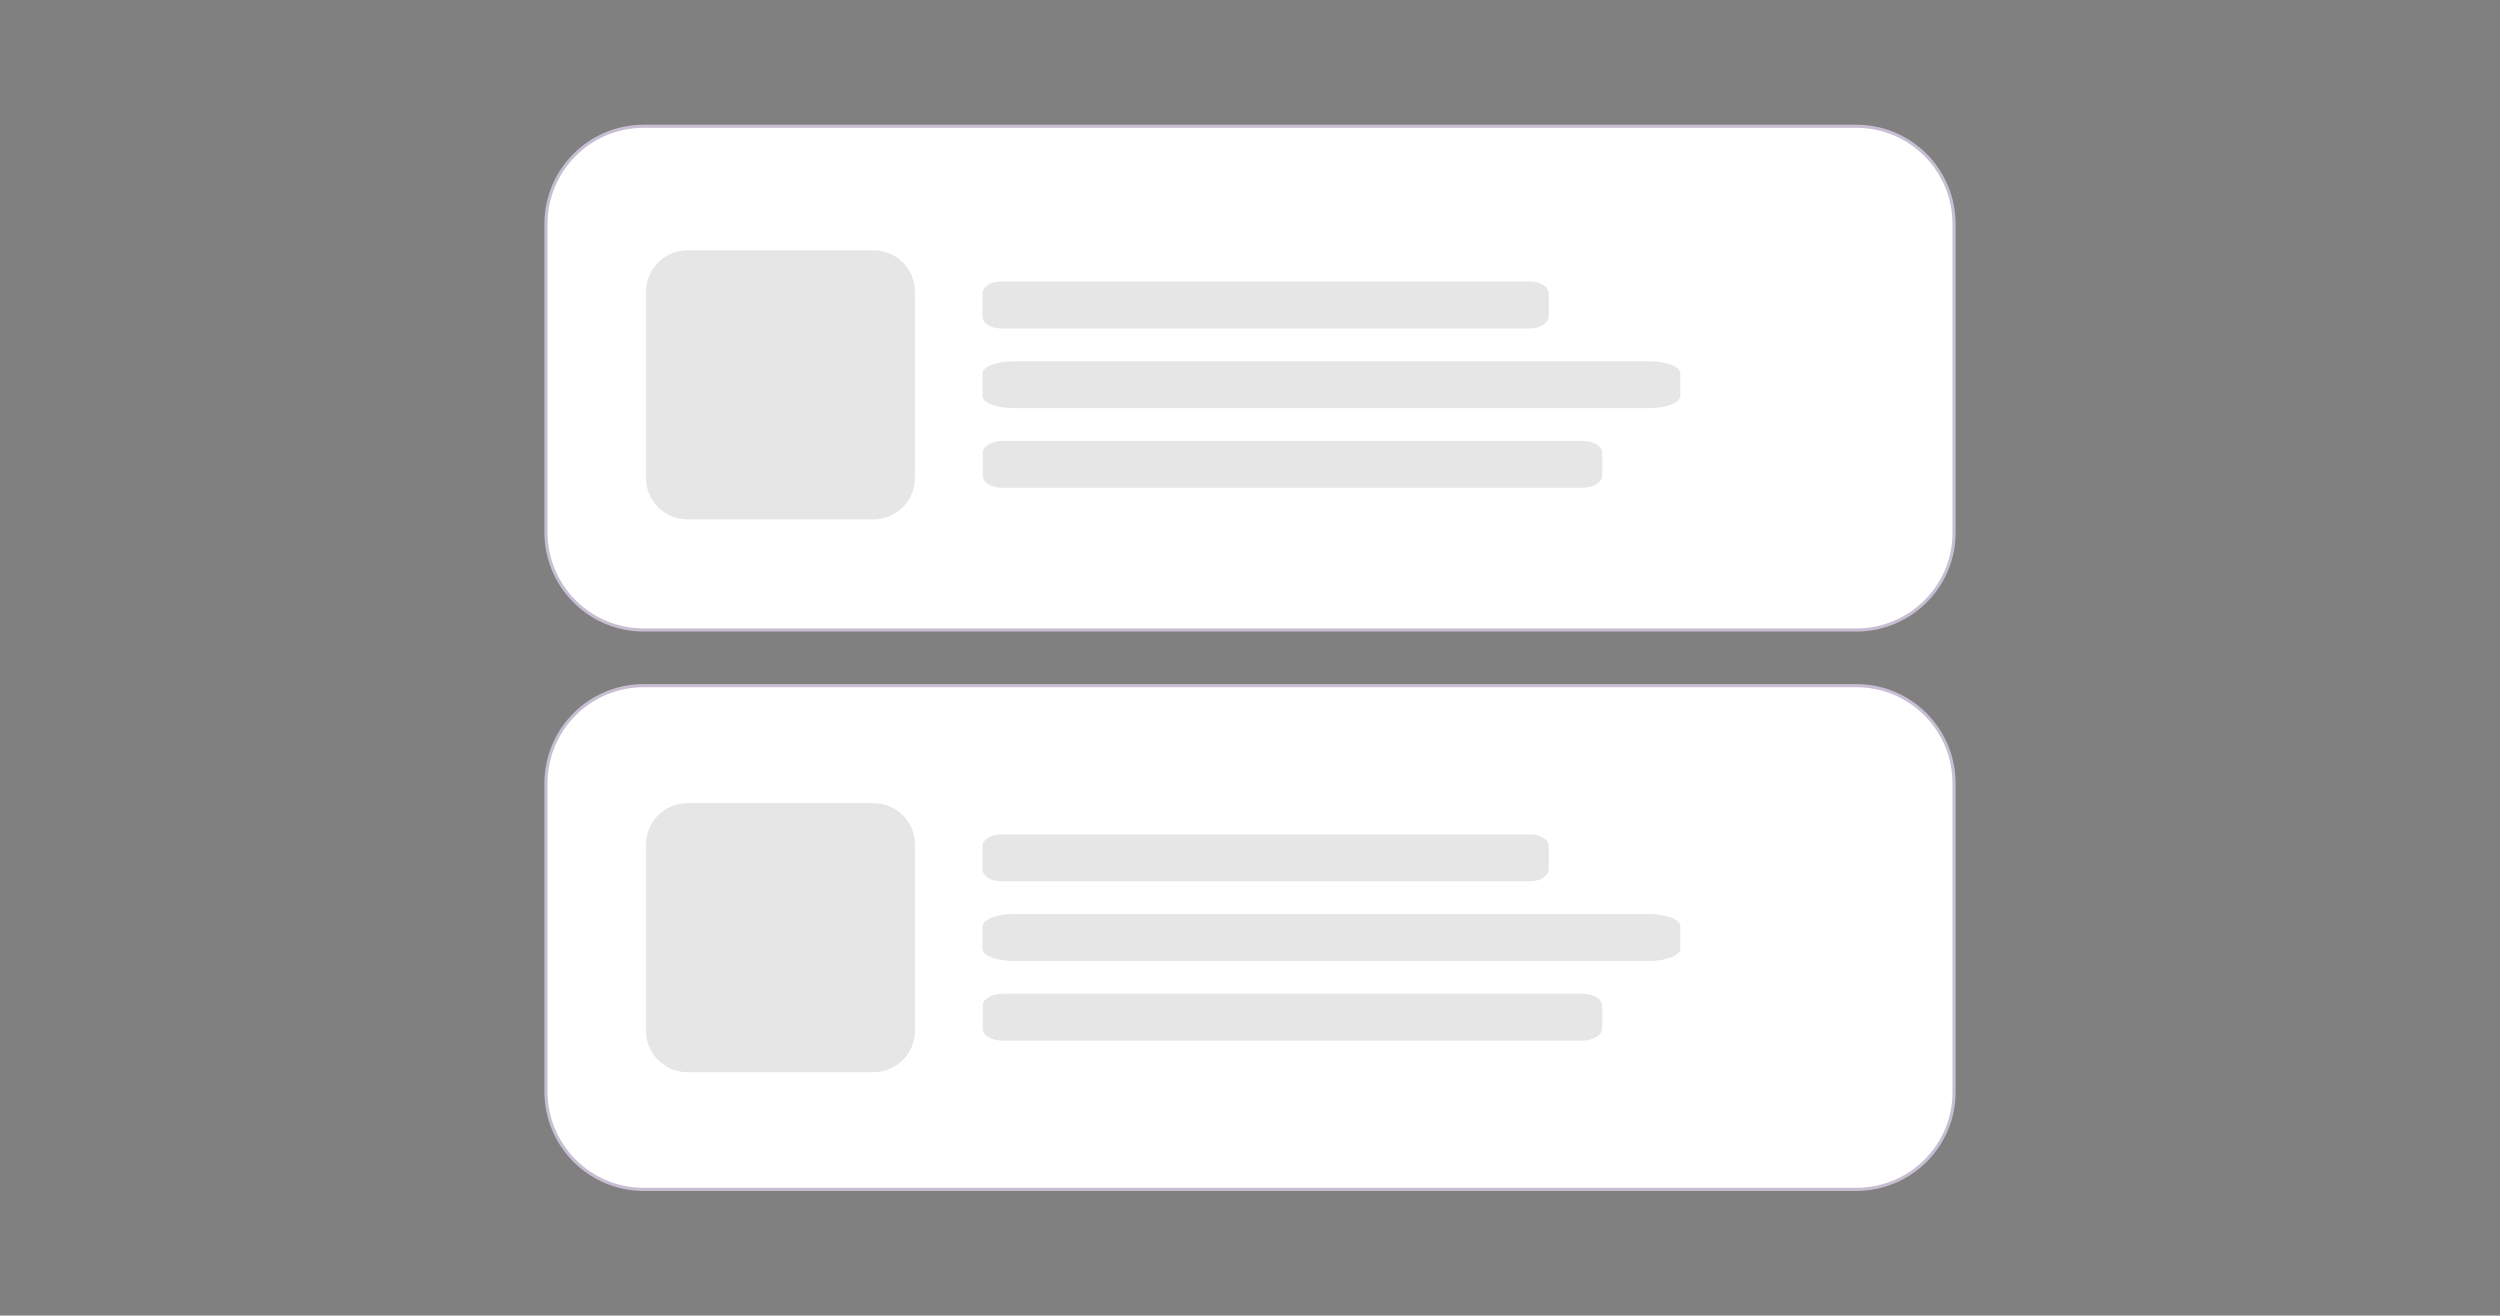 <?xml version="1.0" encoding="utf-8"?>
<!-- Generator: Adobe Illustrator 25.2.0, SVG Export Plug-In . SVG Version: 6.00 Build 0)  -->
<svg version="1.1" id="Calque_1" xmlns="http://www.w3.org/2000/svg" xmlns:xlink="http://www.w3.org/1999/xlink" x="0px" y="0px"
	 viewBox="0 0 800 421" style="enable-background:new 0 0 800 421;" xml:space="preserve">
<rect x="0" y="0" width="800" height="421" fill="#808080" stroke="none"/>
<style type="text/css">
	.st0{fill:#FFFFFF;stroke:#C7BED3;stroke-miterlimit:10;}
	.st1{opacity:0.1;enable-background:new    ;}
</style>
<path class="st0" d="M594,201.6H206c-17.3,0-31.3-14-31.3-31.3V71.7c0-17.3,14-31.3,31.3-31.3H594c17.3,0,31.3,14,31.3,31.3v98.6
	C625.4,187.6,611.3,201.6,594,201.6z"/>
<path class="st0" d="M594,380.6H206c-17.3,0-31.3-14-31.3-31.3v-98.6c0-17.3,14-31.3,31.3-31.3H594c17.3,0,31.3,14,31.3,31.3v98.6
	C625.4,366.6,611.3,380.6,594,380.6z"/>
<path id="XMLID_8_" class="st1" d="M320.2,90.1h169.6c3.3,0,5.8,1.7,5.8,3.9v7.2c0,2.1-2.6,3.9-5.8,3.9H320.2
	c-3.3,0-5.8-1.7-5.8-3.9V94C314.3,91.9,317,90.1,320.2,90.1z"/>
<path id="XMLID_7_" class="st1" d="M320.8,141.1h185.6c3.6,0,6.3,1.7,6.3,3.9v7.2c0,2.1-2.9,3.9-6.3,3.9H320.8
	c-3.6,0-6.3-1.7-6.3-3.9V145C314.3,142.9,317.2,141.1,320.8,141.1z"/>
<path id="XMLID_5_" class="st1" d="M324.3,115.6h203.5c5.4,0,9.9,1.7,9.9,3.9v7.2c0,2.1-4.4,3.9-9.9,3.9H324.3
	c-5.4,0-9.9-1.7-9.9-3.9v-7.2C314.4,117.4,318.8,115.6,324.3,115.6z"/>
<path class="st1" d="M279.5,166.2H220c-7.4,0-13.3-6-13.3-13.3V93.4c0-7.4,6-13.3,13.3-13.3h59.5c7.4,0,13.3,6,13.3,13.3v59.5
	C292.8,160.2,286.9,166.2,279.5,166.2z"/>
<path id="XMLID_3_" class="st1" d="M320.2,267h169.6c3.3,0,5.8,1.7,5.8,3.9v7.2c0,2.1-2.6,3.9-5.8,3.9H320.2c-3.3,0-5.8-1.7-5.8-3.9
	v-7.2C314.3,268.8,317,267,320.2,267z"/>
<path id="XMLID_2_" class="st1" d="M320.8,318h185.6c3.6,0,6.3,1.7,6.3,3.9v7.2c0,2.1-2.9,3.9-6.3,3.9H320.8c-3.6,0-6.3-1.7-6.3-3.9
	v-7.2C314.3,319.8,317.2,318,320.8,318z"/>
<path id="XMLID_1_" class="st1" d="M324.3,292.5h203.5c5.4,0,9.9,1.7,9.9,3.9v7.2c0,2.1-4.4,3.9-9.9,3.9H324.3
	c-5.4,0-9.9-1.7-9.9-3.9v-7.2C314.4,294.3,318.8,292.5,324.3,292.5z"/>
<path class="st1" d="M279.5,343.1H220c-7.4,0-13.3-6-13.3-13.3v-59.5c0-7.4,6-13.3,13.3-13.3h59.5c7.4,0,13.3,6,13.3,13.3v59.5
	C292.8,337.1,286.9,343.1,279.5,343.1z"/>
</svg>

